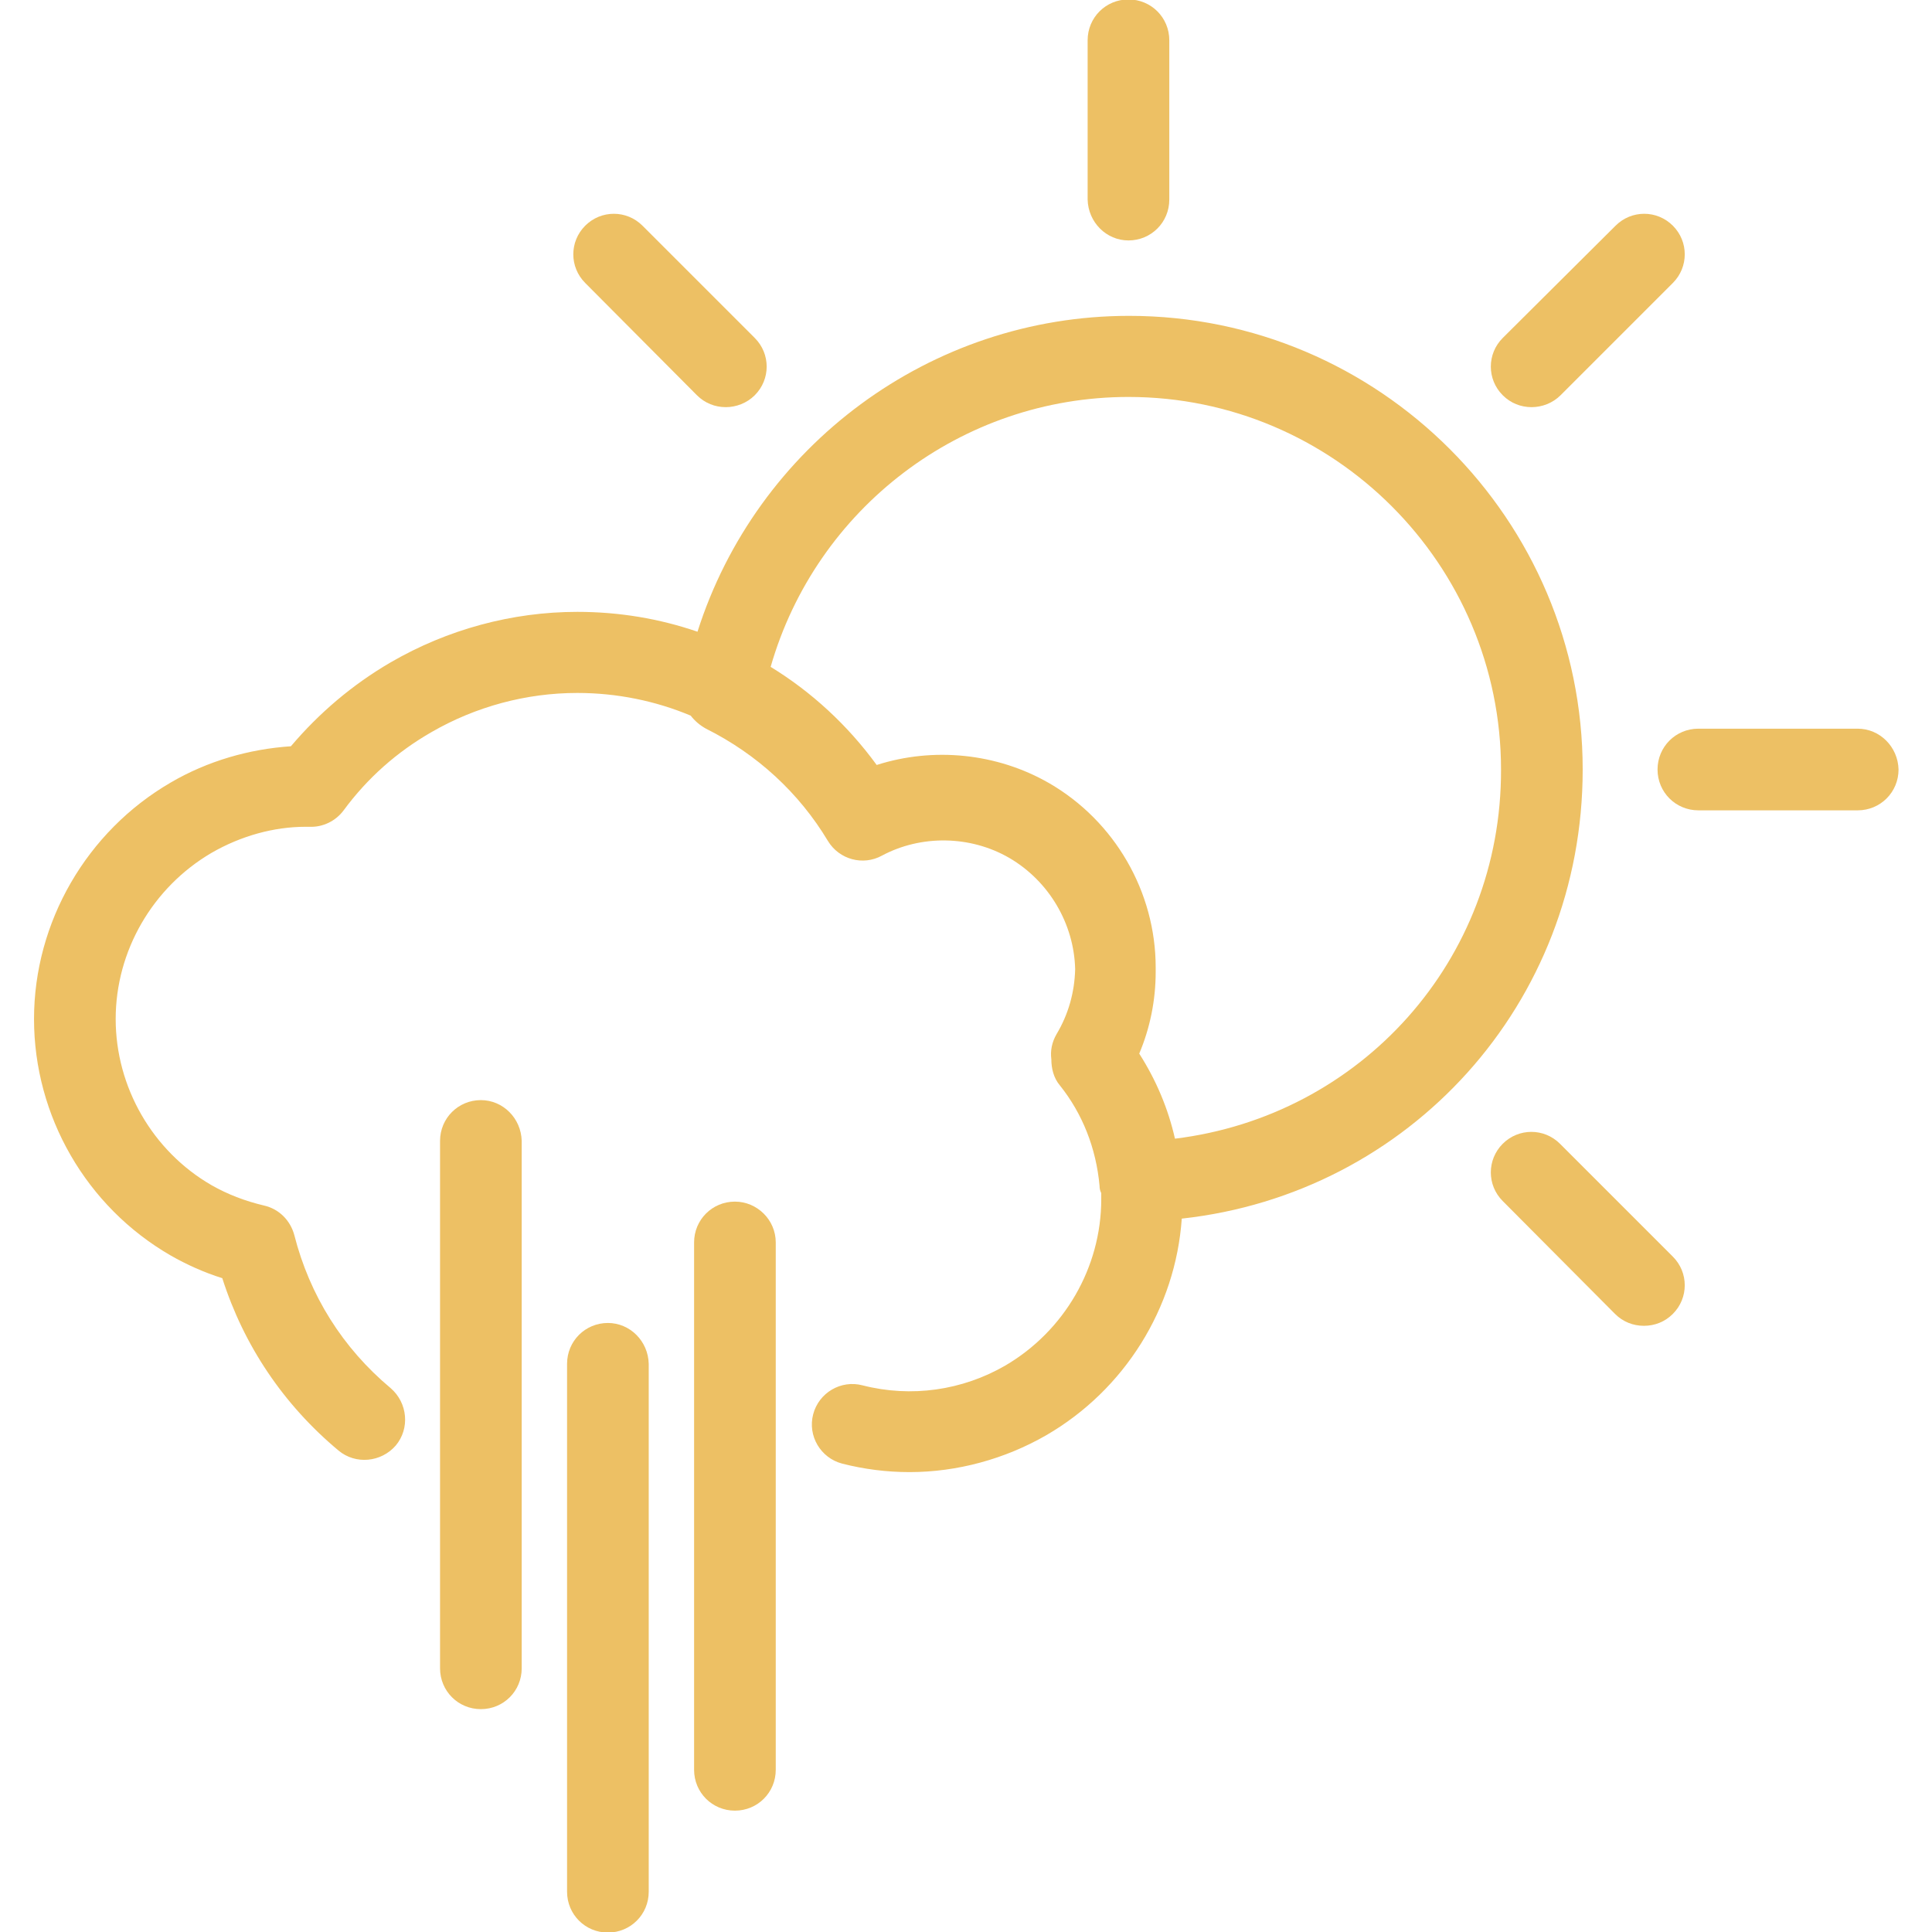 <?xml version="1.0" encoding="utf-8"?>
<!-- Generator: Adobe Illustrator 19.1.0, SVG Export Plug-In . SVG Version: 6.00 Build 0)  -->
<svg version="1.1" id="Capa_1" xmlns="http://www.w3.org/2000/svg" xmlns:xlink="http://www.w3.org/1999/xlink" x="0px" y="0px"
	 viewBox="-135 226.3 340.7 340.7" style="enable-background:new -135 226.3 340.7 340.7;" xml:space="preserve">
<style type="text/css">
	.st0{fill:#EDC064;}
</style>
<g>
	<g>
		<path class="st0" d="M-27.8,459.6c-4,0-7.2,3.2-7.2,7.2v93.1c0,4,3.2,7.2,7.2,7.2s7.2-3.2,7.2-7.2v-93.1
			C-20.7,462.8-23.9,459.6-27.8,459.6z"/>
		<path class="st0" d="M-50.2,420.3c-4,0-7.2,3.2-7.2,7.2v93c0,4,3.2,7.2,7.2,7.2s7.2-3.2,7.2-7.2v-93
			C-43.1,423.5-46.3,420.3-50.2,420.3z"/>
		<path class="st0" d="M-5.4,438.2c-4,0-7.2,3.2-7.2,7.2v93c0,4,3.2,7.2,7.2,7.2c4,0,7.2-3.2,7.2-7.2v-93
			C1.8,441.4-1.5,438.2-5.4,438.2z"/>
		<path class="st0" d="M64,268.7c4,0,7.2-3.2,7.2-7.2v-28.1c0-4-3.2-7.2-7.2-7.2s-7.2,3.2-7.2,7.2v28.1
			C56.9,265.5,60.1,268.7,64,268.7z"/>
		<path class="st0" d="M-12.1,296c1.4,1.4,3.2,2.1,5.1,2.1c1.8,0,3.7-0.7,5.1-2.1c2.8-2.8,2.8-7.3,0-10.1l-19.8-19.8
			c-2.8-2.8-7.3-2.8-10.1,0c-2.8,2.8-2.8,7.3,0,10.1L-12.1,296z"/>
		<path class="st0" d="M140.1,428c-2.8-2.8-7.3-2.8-10.1,0c-2.8,2.8-2.8,7.3,0,10.1l19.8,19.9c1.4,1.4,3.2,2.1,5.1,2.1
			s3.7-0.7,5.1-2.1c2.8-2.8,2.8-7.3,0-10.1L140.1,428z"/>
		<path class="st0" d="M192.6,354.8h-28.1c-4,0-7.2,3.2-7.2,7.2c0,4,3.2,7.2,7.2,7.2h28.1c4,0,7.2-3.2,7.2-7.2
			C199.7,358,196.5,354.8,192.6,354.8z"/>
		<path class="st0" d="M135.1,298.1c1.8,0,3.7-0.7,5.1-2.1l19.8-19.8c2.8-2.8,2.8-7.3,0-10.1c-2.8-2.8-7.3-2.8-10.1,0L130,285.9
			c-2.8,2.8-2.8,7.3,0,10.1C131.4,297.4,133.2,298.1,135.1,298.1z"/>
		<path class="st0" d="M144.1,362c0-44.1-35.9-80-80-80c-35.1,0-65.7,23-76.1,55.7c-6.7-2.3-13.8-3.5-21.2-3.5
			c-11.5,0-22.9,3.1-32.9,8.9c-6.7,3.9-12.6,8.9-17.6,14.8c-7.4,0.5-14.7,2.6-21.2,6.4c-14.8,8.6-24.1,24.6-24.1,41.7
			s9.2,33.1,24.1,41.7c2.8,1.6,5.9,3,9.1,4c3.8,11.9,10.8,22.3,20.5,30.4c3,2.5,7.5,2.1,10.1-0.9c2.5-3,2.1-7.5-0.9-10.1
			c-8.5-7.1-14.3-16.4-17-27c-0.7-2.6-2.7-4.6-5.3-5.2c-3.4-0.8-6.5-2-9.3-3.6c-10.4-6-16.9-17.3-16.9-29.3s6.5-23.2,16.9-29.3
			c5.2-3,11-4.6,16.6-4.6c0.1,0,0.5,0,0.7,0c2.3,0.1,4.6-1,6-2.9c4.2-5.7,9.4-10.3,15.5-13.8c7.8-4.5,16.7-6.9,25.7-6.9
			c7,0,13.8,1.4,20,4c0.7,0.9,1.6,1.7,2.7,2.3c9,4.5,16.4,11.3,21.5,19.8c2,3.3,6.2,4.4,9.5,2.6c6.9-3.7,15.6-3.6,22.5,0.4
			c7,4.1,11.4,11.6,11.6,19.6c-0.1,4.1-1.2,8-3.3,11.5c-0.8,1.4-1.1,2.9-0.9,4.4c0,1.6,0.4,3.3,1.5,4.6c4,5,6.4,11.1,7,17.7
			c0,0.5,0.1,0.9,0.3,1.3c0,0.4,0,0.7,0,1.1c0,12-6.5,23.2-16.9,29.3c-7.6,4.4-16.6,5.7-25.2,3.5c-3.8-1-7.7,1.3-8.7,5.1
			c-1,3.8,1.3,7.7,5.1,8.7c3.9,1,7.9,1.5,11.9,1.5c8.4,0,16.8-2.3,24.1-6.5c13.8-8,22.8-22.4,23.9-38.2
			C113.5,436.8,144.1,403.3,144.1,362z M72.2,427.1c-1.2-5.3-3.3-10.3-6.3-15c1.9-4.5,2.9-9.4,2.9-14.4c0-0.1,0-0.3,0-0.4
			c0-0.1,0-0.3,0-0.4c0-13.3-7.2-25.8-18.8-32.5c-9.2-5.3-20.4-6.4-30.4-3.2c-5.1-7-11.5-12.9-18.7-17.3c8-27.9,33.6-47.6,63.1-47.6
			c36.2,0,65.7,29.5,65.7,65.7C129.8,395.7,104.9,423.1,72.2,427.1z"/>
	</g>
</g>
</svg>
